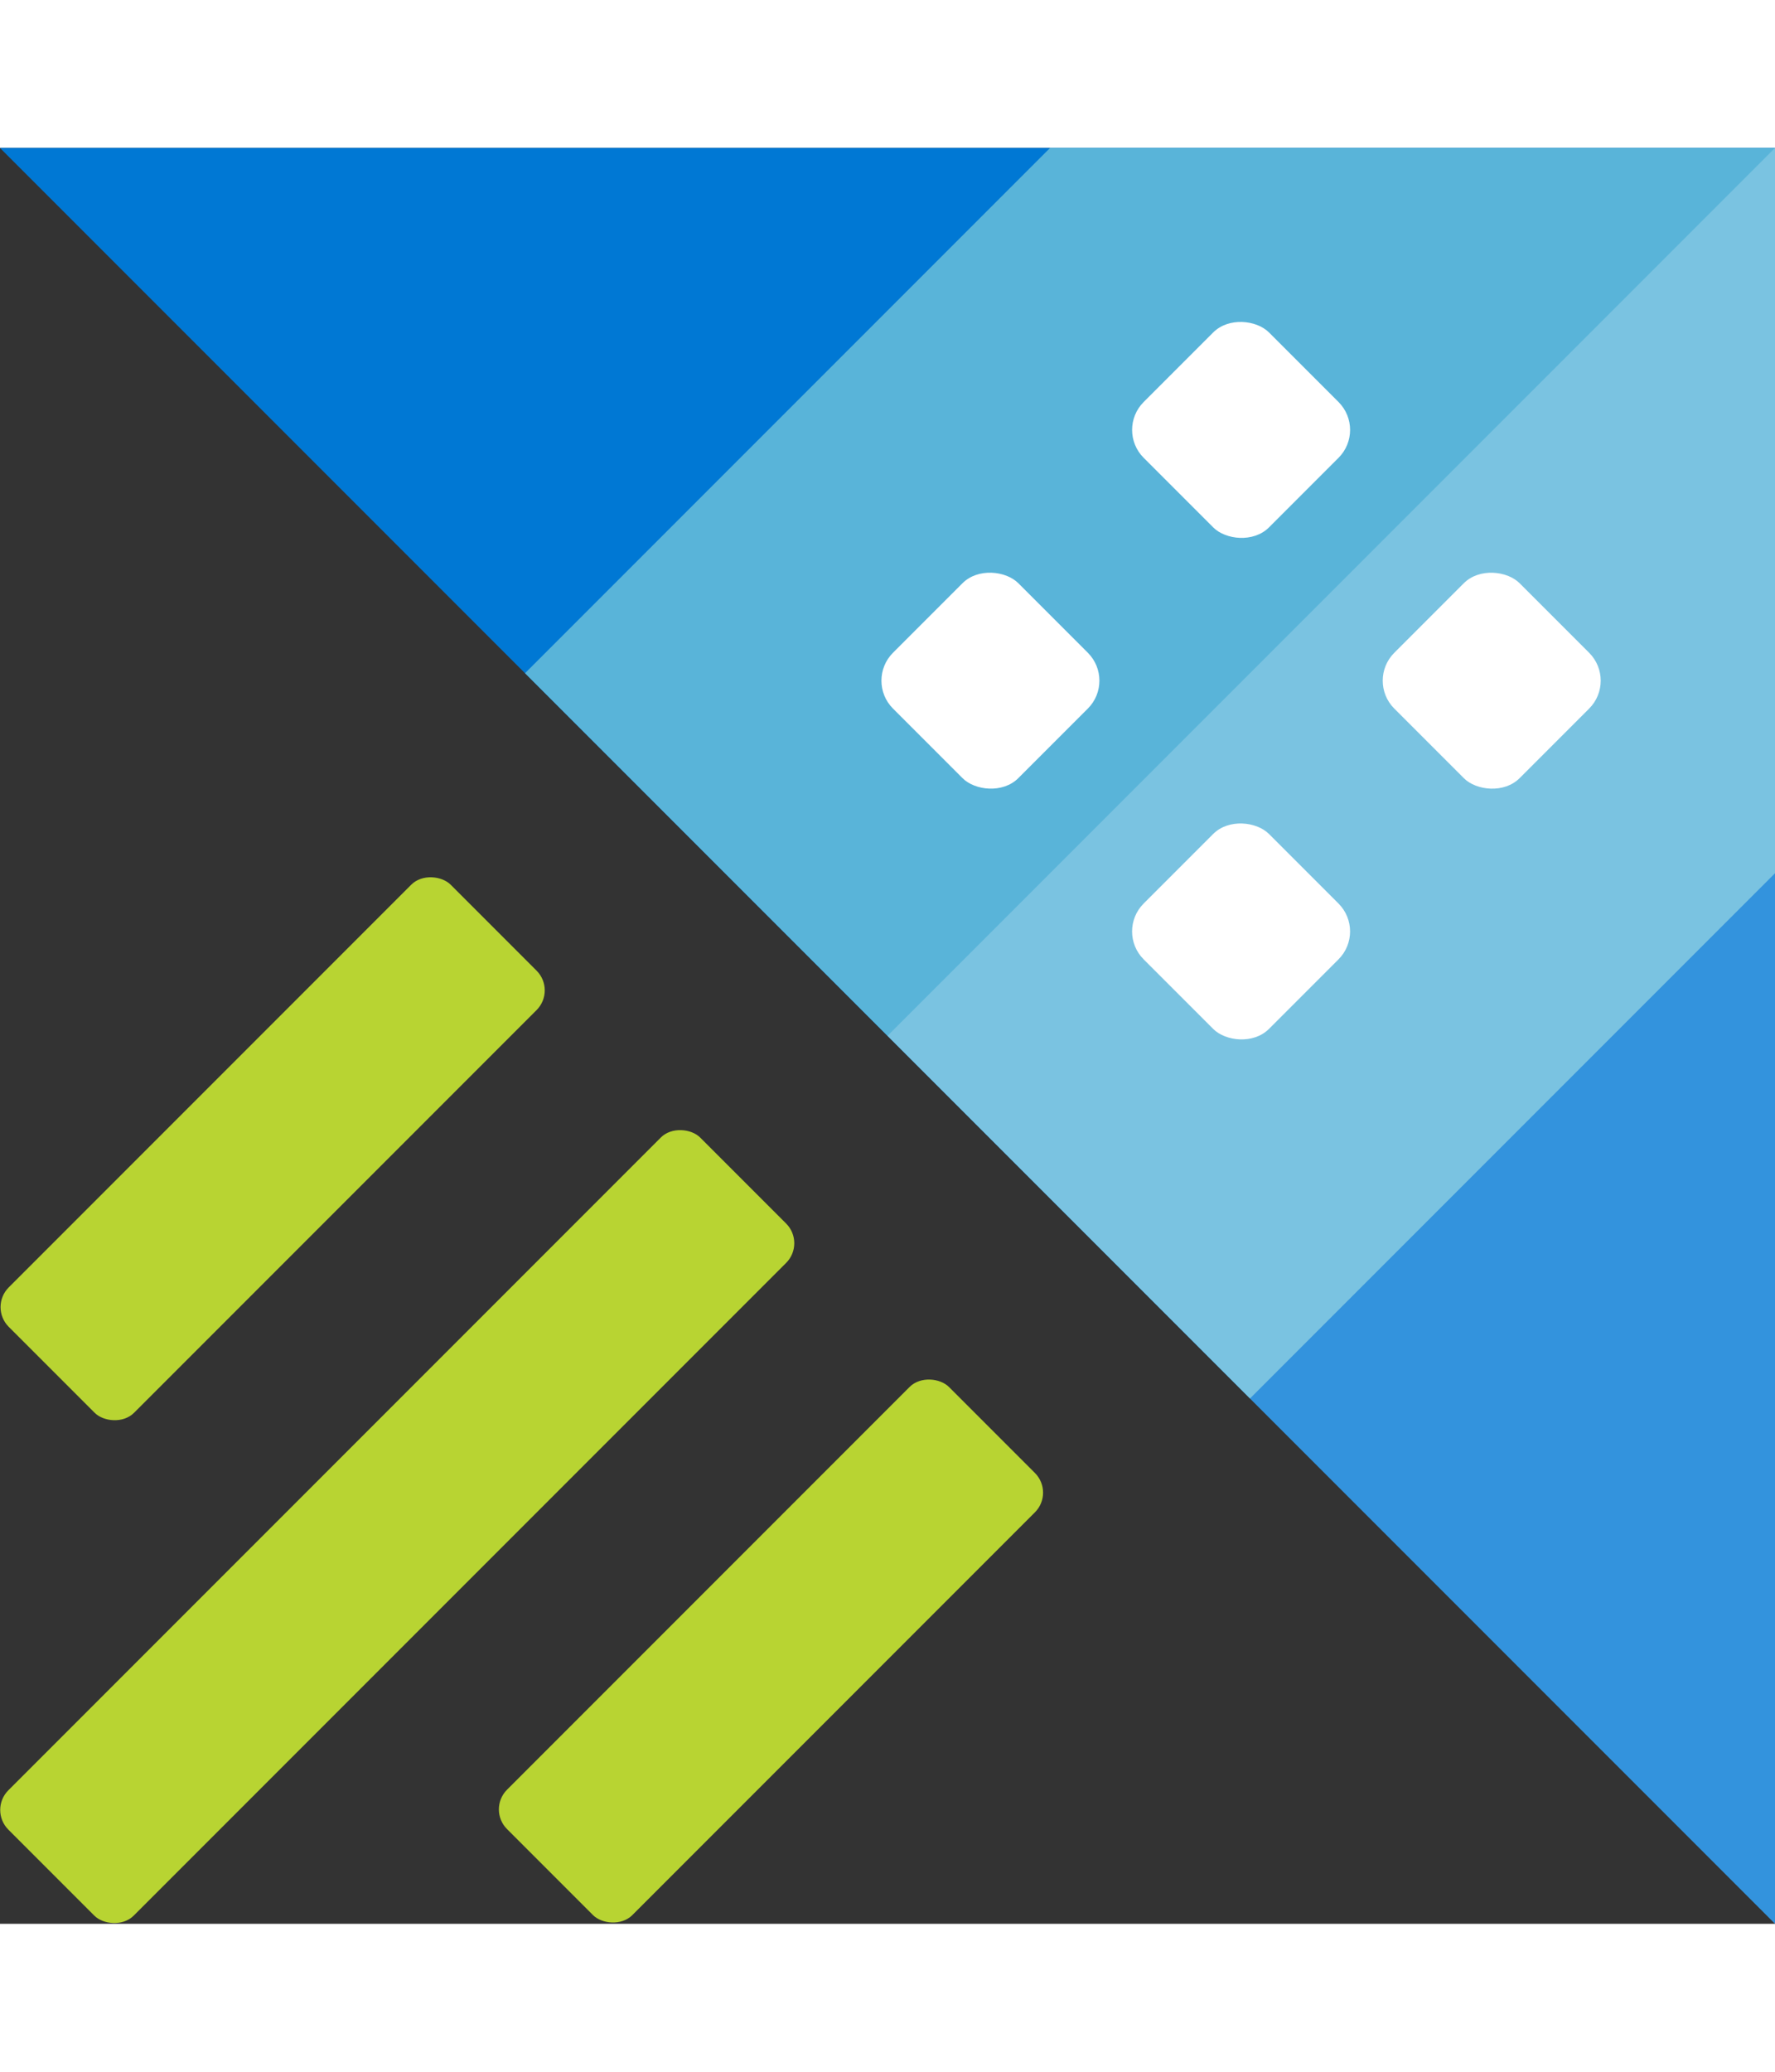 ﻿<?xml version="1.0" encoding="utf-8" standalone="no"?><svg xmlns:dc="http://purl.org/dc/elements/1.1/" xmlns:cc="http://creativecommons.org/ns#" xmlns:rdf="http://www.w3.org/1999/02/22-rdf-syntax-ns#" xmlns:svg="http://www.w3.org/2000/svg" xmlns="http://www.w3.org/2000/svg" xmlns:sodipodi="http://sodipodi.sourceforge.net/DTD/sodipodi-0.dtd" xmlns:inkscape="http://www.inkscape.org/namespaces/inkscape" viewBox="0 0 60 60.002" class="" role="presentation" focusable="false" id="FxSymbol0-084" version="1.1" sodipodi:docname="Azure Data Explorer_COLOR.svg" width="100%" height="70" inkscape:version="0.92.2 (5c3e80d, 2017-08-06)" preserveAspectRatio="xMidYMid meet"><rect x="0" y="0" width="60" height="60.002" fill="#333333" stroke="none"/><defs id="defs31" /><sodipodi:namedview pagecolor="#ffffff" bordercolor="#666666" borderopacity="1" objecttolerance="10" gridtolerance="10" guidetolerance="10" inkscape:pageopacity="0" inkscape:pageshadow="2" inkscape:window-width="640" inkscape:window-height="480" id="namedview29" showgrid="false" inkscape:zoom="3.9333333" inkscape:cx="30" inkscape:cy="30.00229" inkscape:window-x="0" inkscape:window-y="0" inkscape:window-maximized="0" inkscape:current-layer="FxSymbol0-084" /><g id="g26"><title id="title2" /><title id="title4">1- Icon - Query 60x60 Color</title><path d="M 60,0 H 0 l 60,60 z" id="path6" inkscape:connector-curvature="0" style="fill:#0078d4" /><rect x="-3.108" y="43.585" width="33.071" height="5.991" rx="0.941" transform="rotate(-45,13.428,46.58)" class="msportalfx-svg-c13" id="rect8" style="fill:#b8d432" /><rect x="-1.347" y="30.819" width="21.126" height="5.991" rx="0.941" transform="rotate(-45,9.216,33.814)" class="msportalfx-svg-c13" id="rect10" style="fill:#b8d432" /><path d="M 17.747,17.747 42.253,42.253 60,24.506 V 0 H 35.494 Z" class="msportalfx-svg-c15" id="path12" inkscape:connector-curvature="0" style="fill:#59b4d9" /><rect x="15.498" y="47.789" width="21.126" height="5.991" rx="0.941" transform="rotate(-45,26.062,50.785)" class="msportalfx-svg-c13" id="rect14" style="fill:#b8d432" /><path d="M 60,60 V 0 L 30,30 Z" class="msportalfx-svg-c01" id="path16" inkscape:connector-curvature="0" style="opacity:0.2;fill:#ffffff" /><rect x="30.484" y="15.004" width="5.991" height="5.991" rx="1.333" transform="rotate(-45,33.479,18)" class="msportalfx-svg-c01" id="rect18" style="fill:#ffffff" /><rect x="38.957" y="6.532" width="5.991" height="5.991" rx="1.333" transform="rotate(-45,41.952,9.527)" class="msportalfx-svg-c01" id="rect20" style="fill:#ffffff" /><rect x="38.957" y="23.477" width="5.991" height="5.991" rx="1.333" transform="rotate(-45,41.952,26.473)" class="msportalfx-svg-c01" id="rect22" style="fill:#ffffff" /><rect x="47.429" y="15.004" width="5.991" height="5.991" rx="1.333" transform="rotate(-45,50.425,18)" class="msportalfx-svg-c01" id="rect24" style="fill:#ffffff" /></g></svg>